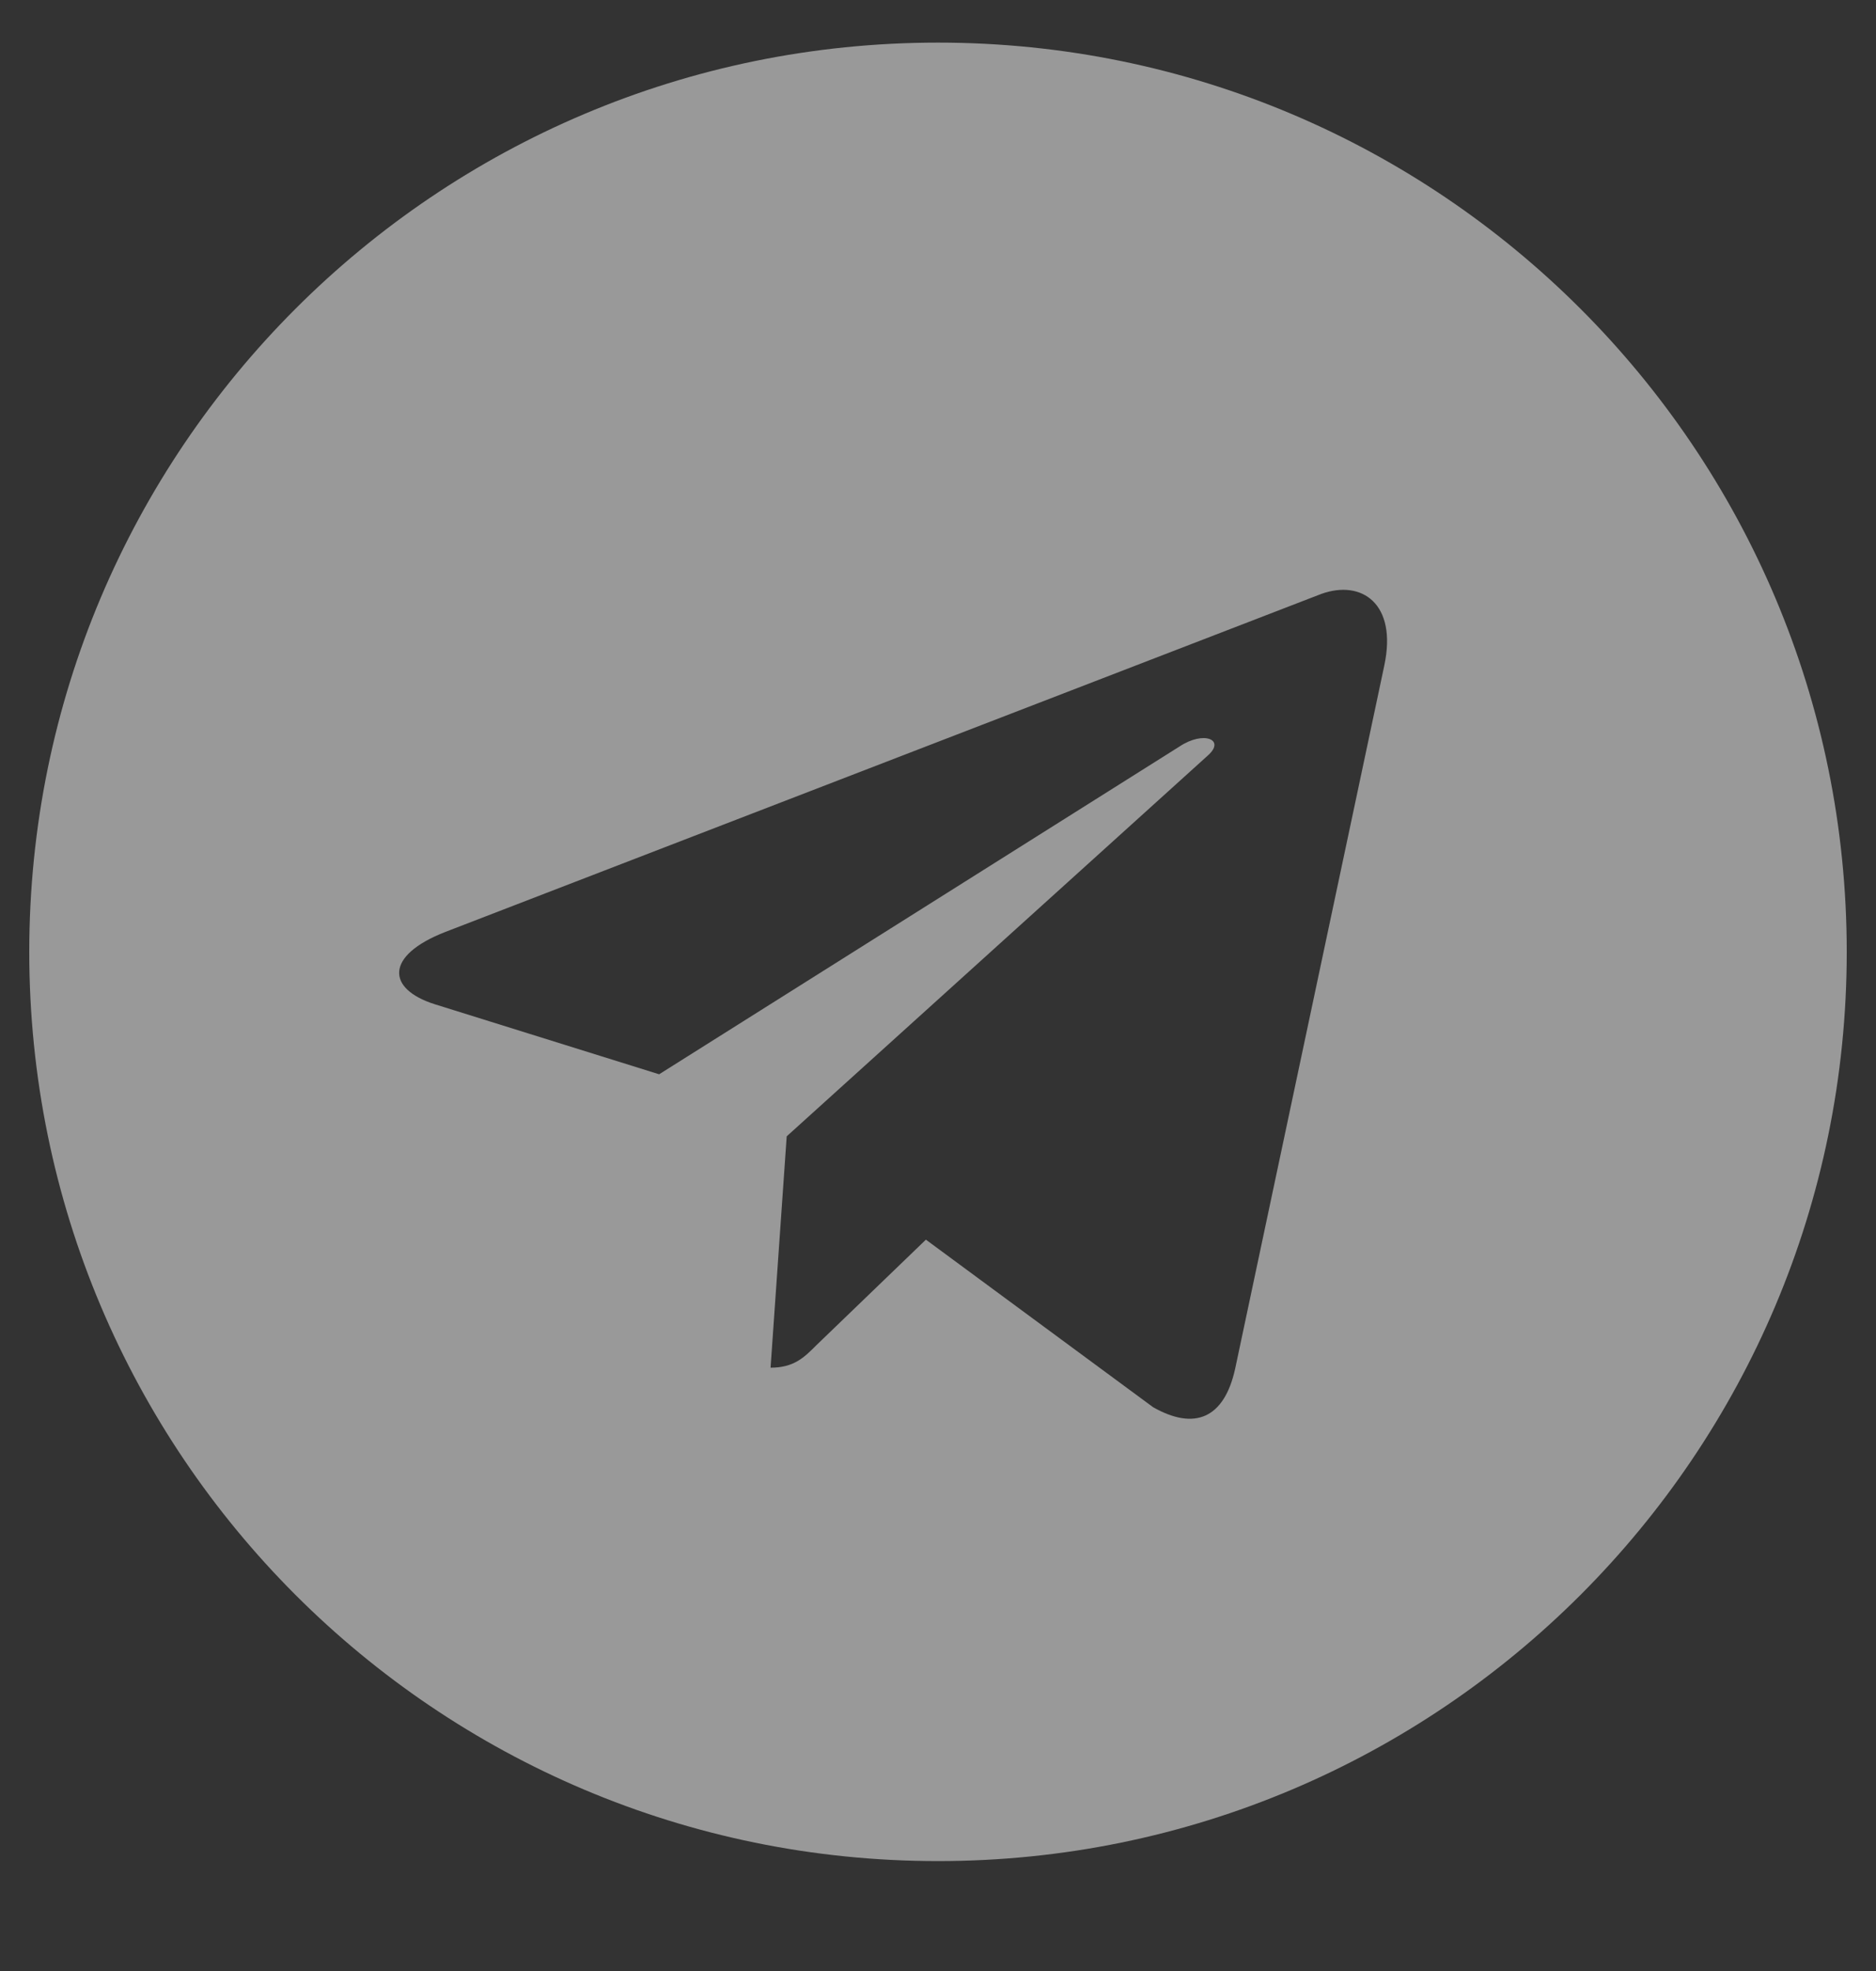 <svg width="20" height="21" viewBox="0 0 20 21" fill="none" xmlns="http://www.w3.org/2000/svg">
<rect x="0" y="0" width="20" height="21" fill="#333333" stroke="none"/>
<g clip-path="url(#clip0_283_46)">
<path d="M10 0.454C4.648 0.454 0.312 4.79 0.312 10.142C0.312 15.493 4.649 19.829 10 19.829C15.351 19.829 19.688 15.493 19.688 10.142C19.688 4.79 15.351 0.454 10 0.454ZM14.758 7.091L13.168 14.583C13.051 15.115 12.734 15.243 12.293 14.993L9.871 13.208L8.703 14.333C8.574 14.462 8.465 14.572 8.215 14.572L8.387 12.107L12.875 8.051C13.071 7.88 12.832 7.782 12.574 7.954L7.027 11.446L4.636 10.7C4.117 10.536 4.105 10.18 4.746 9.93L14.086 6.328C14.519 6.172 14.898 6.434 14.758 7.09L14.758 7.091Z" fill="white" fill-opacity="0.5"/>
</g>
<defs>
<clipPath id="clip0_283_46">
<rect width="20" height="20" fill="white" transform="translate(0 0.141)"/>
</clipPath>
</defs>
</svg>